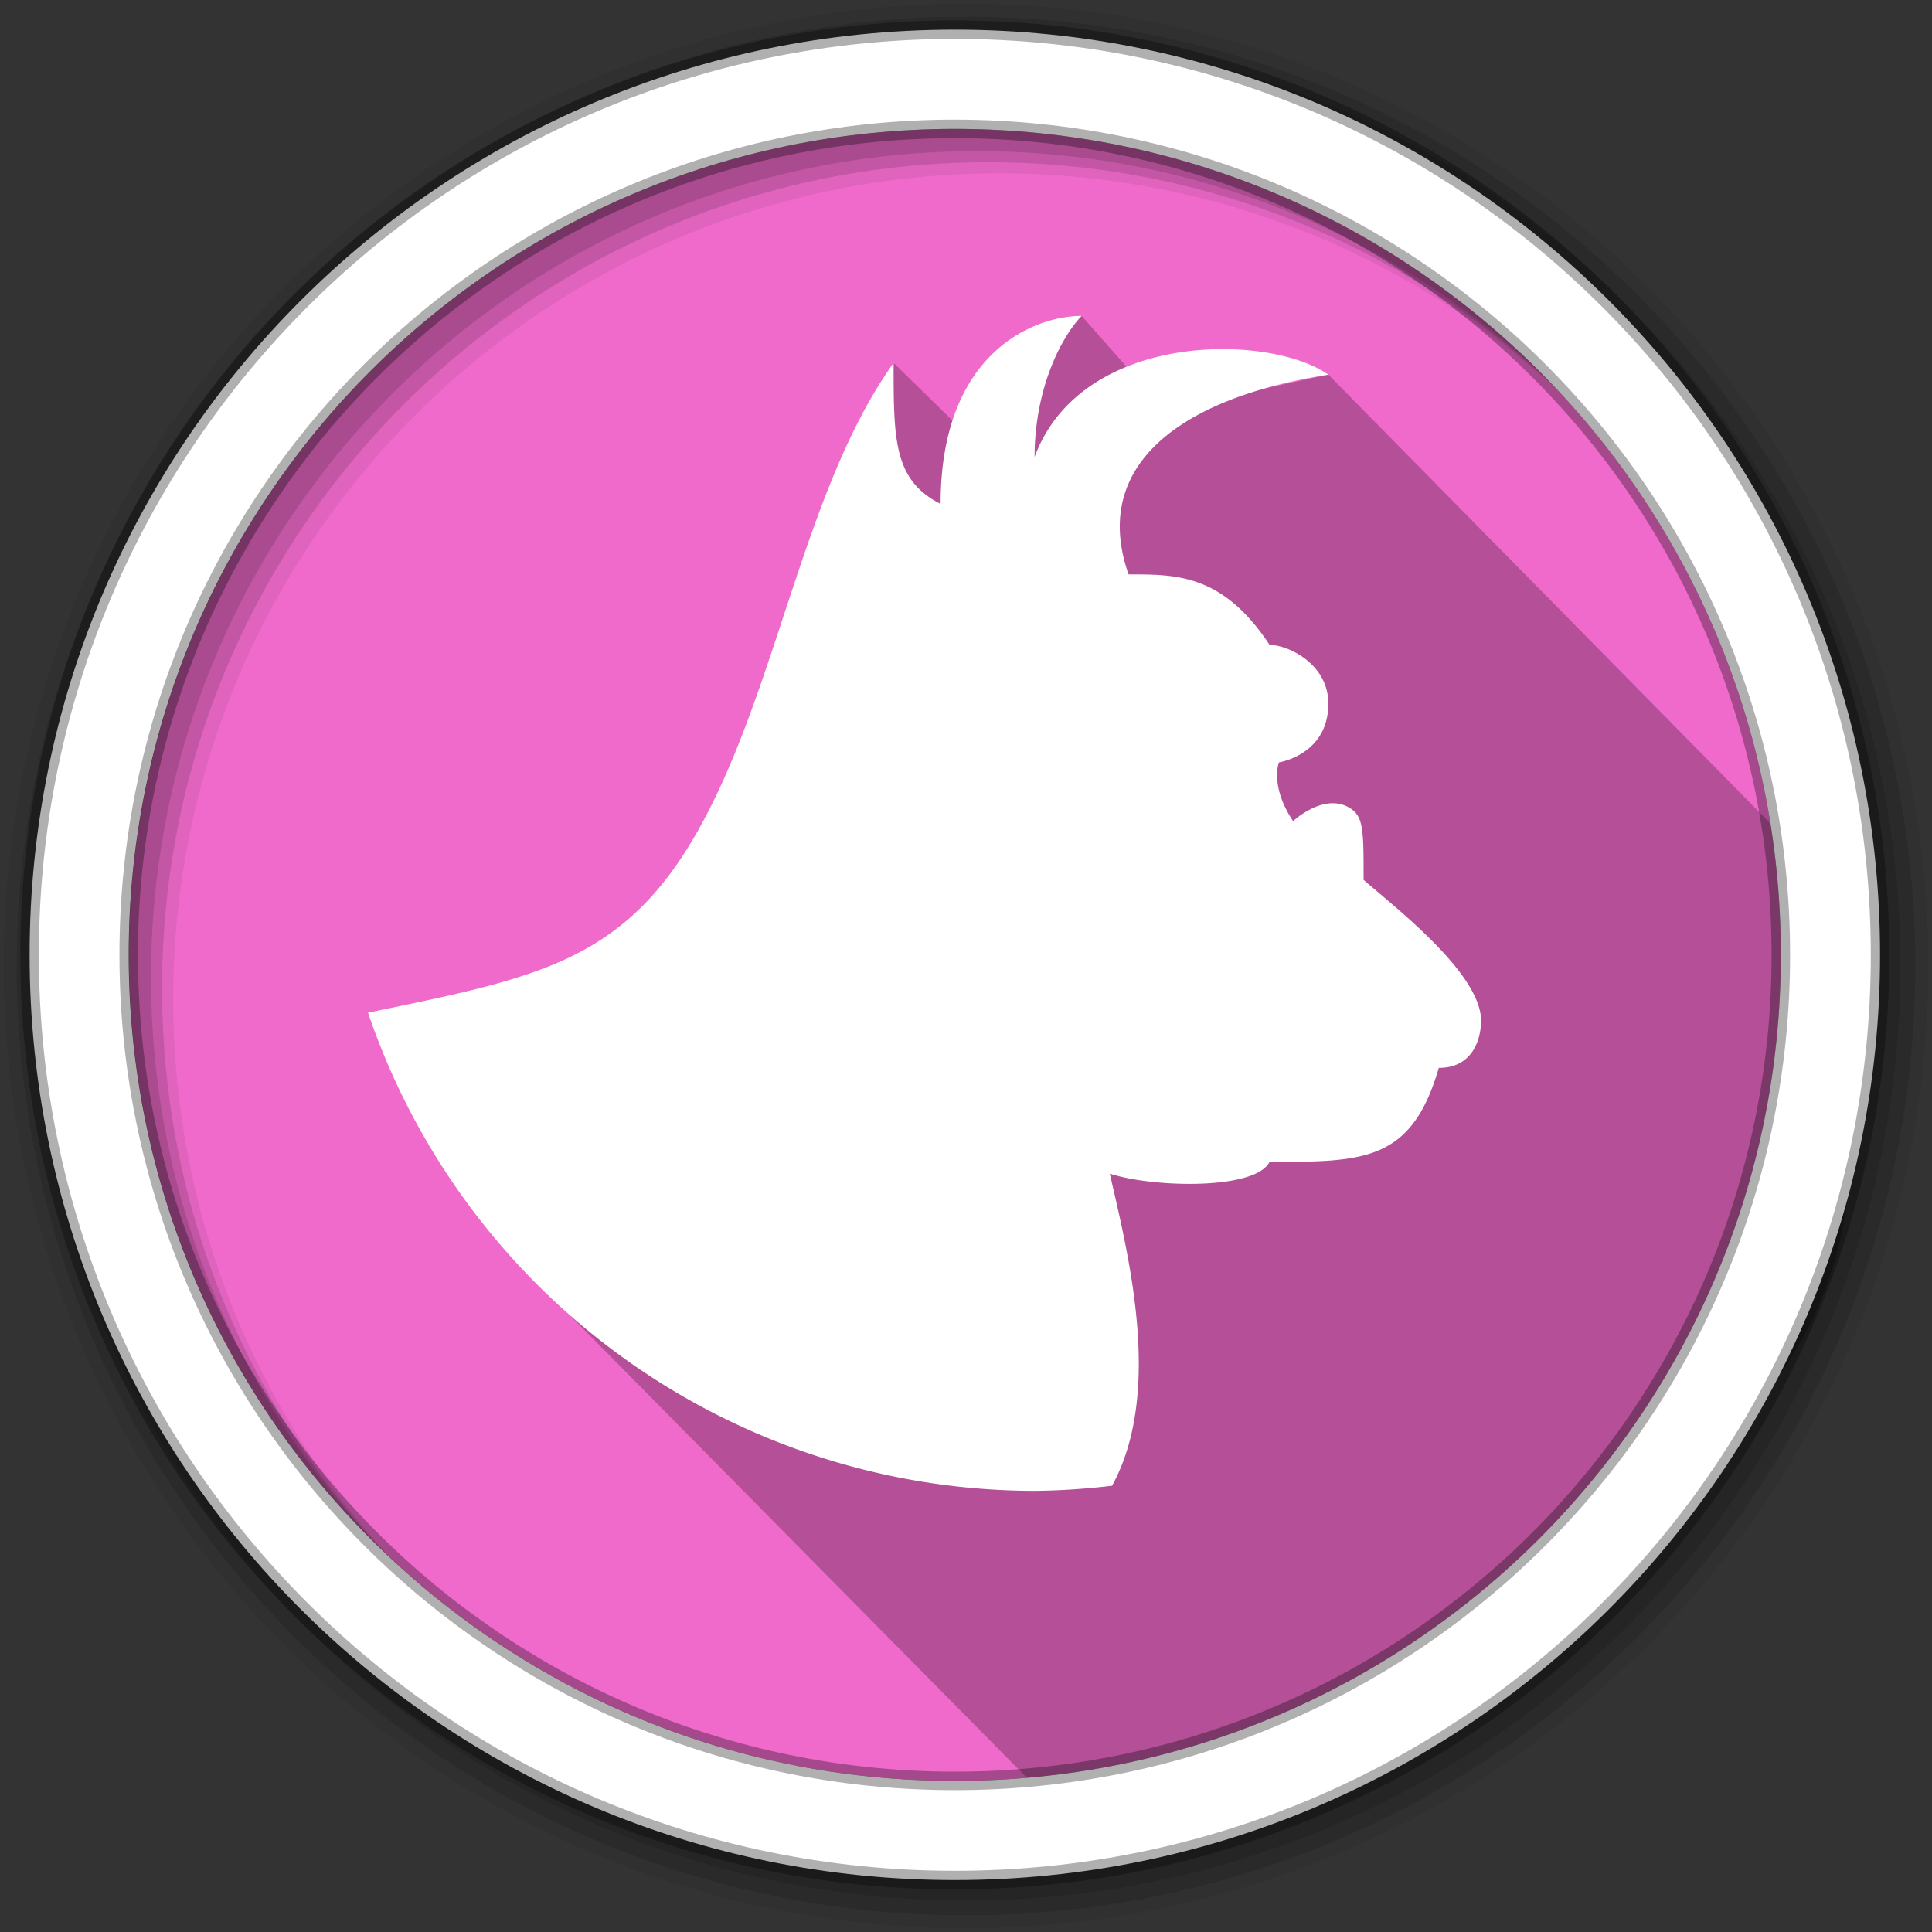 <svg xmlns="http://www.w3.org/2000/svg" height="512" viewBox="0 0 512 512" width="512">
 <rect x="0" y="0" width="512" height="512" fill="#333333" stroke="none"/>
 <path d="M471.95 253.05c0 120.9-98.01 218.9-218.9 218.9-120.9 0-218.9-98.01-218.9-218.9 0-120.9 98.01-218.9 218.9-218.9 120.9 0 218.9 98.01 218.9 218.9" fill="#f06acb" fill-rule="evenodd"/>
 <path d="M256 1C115.17 1 1 115.17 1 256c0 140.83 114.17 255 255 255 140.83 0 255-114.17 255-255C511 115.17 396.83 1 256 1m8.827 44.93c120.9 0 218.9 98 218.9 218.9s-98 218.9-218.9 218.9-218.93-98-218.93-218.9 98.03-218.9 218.93-218.9" fill-opacity=".067" fill-rule="evenodd"/>
 <g fill-opacity=".129" fill-rule="evenodd">
  <path d="M256 4.433c-138.94 0-251.57 112.63-251.57 251.57S117.06 507.573 256 507.573s251.57-112.63 251.57-251.57S394.94 4.433 256 4.433m5.885 38.556c120.9 0 218.9 98 218.9 218.9s-98 218.9-218.9 218.9-218.93-98-218.93-218.9 98.03-218.9 218.93-218.9"/>
  <path d="M256 8.356c-136.77 0-247.64 110.87-247.64 247.64 0 136.77 110.87 247.64 247.64 247.64 136.77 0 247.64-110.87 247.64-247.64 0-136.77-110.87-247.64-247.64-247.64m2.942 31.69c120.9 0 218.9 98 218.9 218.9s-98 218.9-218.9 218.9-218.93-98-218.93-218.9 98.03-218.9 218.93-218.9"/>
 </g>
 <path d="M286.633 83.72l-11.006 9.965-5.762 32.568 17.02 8.34-24.407-13.272-25.664-25.146c-28.27 93.41 65.51 128.563-46.01 191.965l-40.78 59.416 141.5 143.19c142.652-95.875 236.118-105.993 184.74-265.33L352.022 99.287l-43.322 9.4" opacity=".25"/>
 <path d="M253.04 7.86C117.62 7.86 7.85 117.64 7.85 253.05c0 135.42 109.78 245.19 245.19 245.19 135.42 0 245.19-109.78 245.19-245.19 0-135.42-109.78-245.19-245.19-245.19zm0 26.296c120.9 0 218.9 98 218.9 218.9s-98 218.9-218.9 218.9-218.93-98-218.93-218.9 98.03-218.9 218.93-218.9z" fill="#fff" fill-rule="evenodd" stroke="#000" stroke-opacity=".31" stroke-width="4.904"/>
 <path d="M286.633 83.72c-12.455 0-37.365 9.577-37.365 49.82-12.454-6.29-12.454-17.014-12.454-37.366-24.66 34.538-31.25 89.987-53.756 127.227-19.355 32.023-42.77 36.083-85.528 44.976a186.824 186.824 0 0 0 176.66 126.716 186.824 186.824 0 0 0 20.526-1.357c13.59-24.898 4.285-61.29-.61-82.713 11.334 3.724 38.548 4.42 42.347-3.114 24.91 0 37.614 0 44.838-24.91 9.815 0 11.21-8.992 11.21-12.455 0-12.455-22.282-29.667-31.137-37.365 0-12.454 0-16.428-3.114-18.682-6.938-5.007-15.57 3.114-15.57 3.114-6.227-9.34-3.75-15.57-3.75-15.57s13.09-1.98 13.09-15.567c0-10.637-10.784-15.57-15.567-15.57-12.455-18.906-24.91-18.68-37.365-18.68-9.94-28.262 12.617-46.57 52.933-52.935-15.567-10.973-65.387-11.732-77.842 21.796 0-16.988 6.29-30.788 12.455-37.364z" fill="#fff"/>
</svg>
